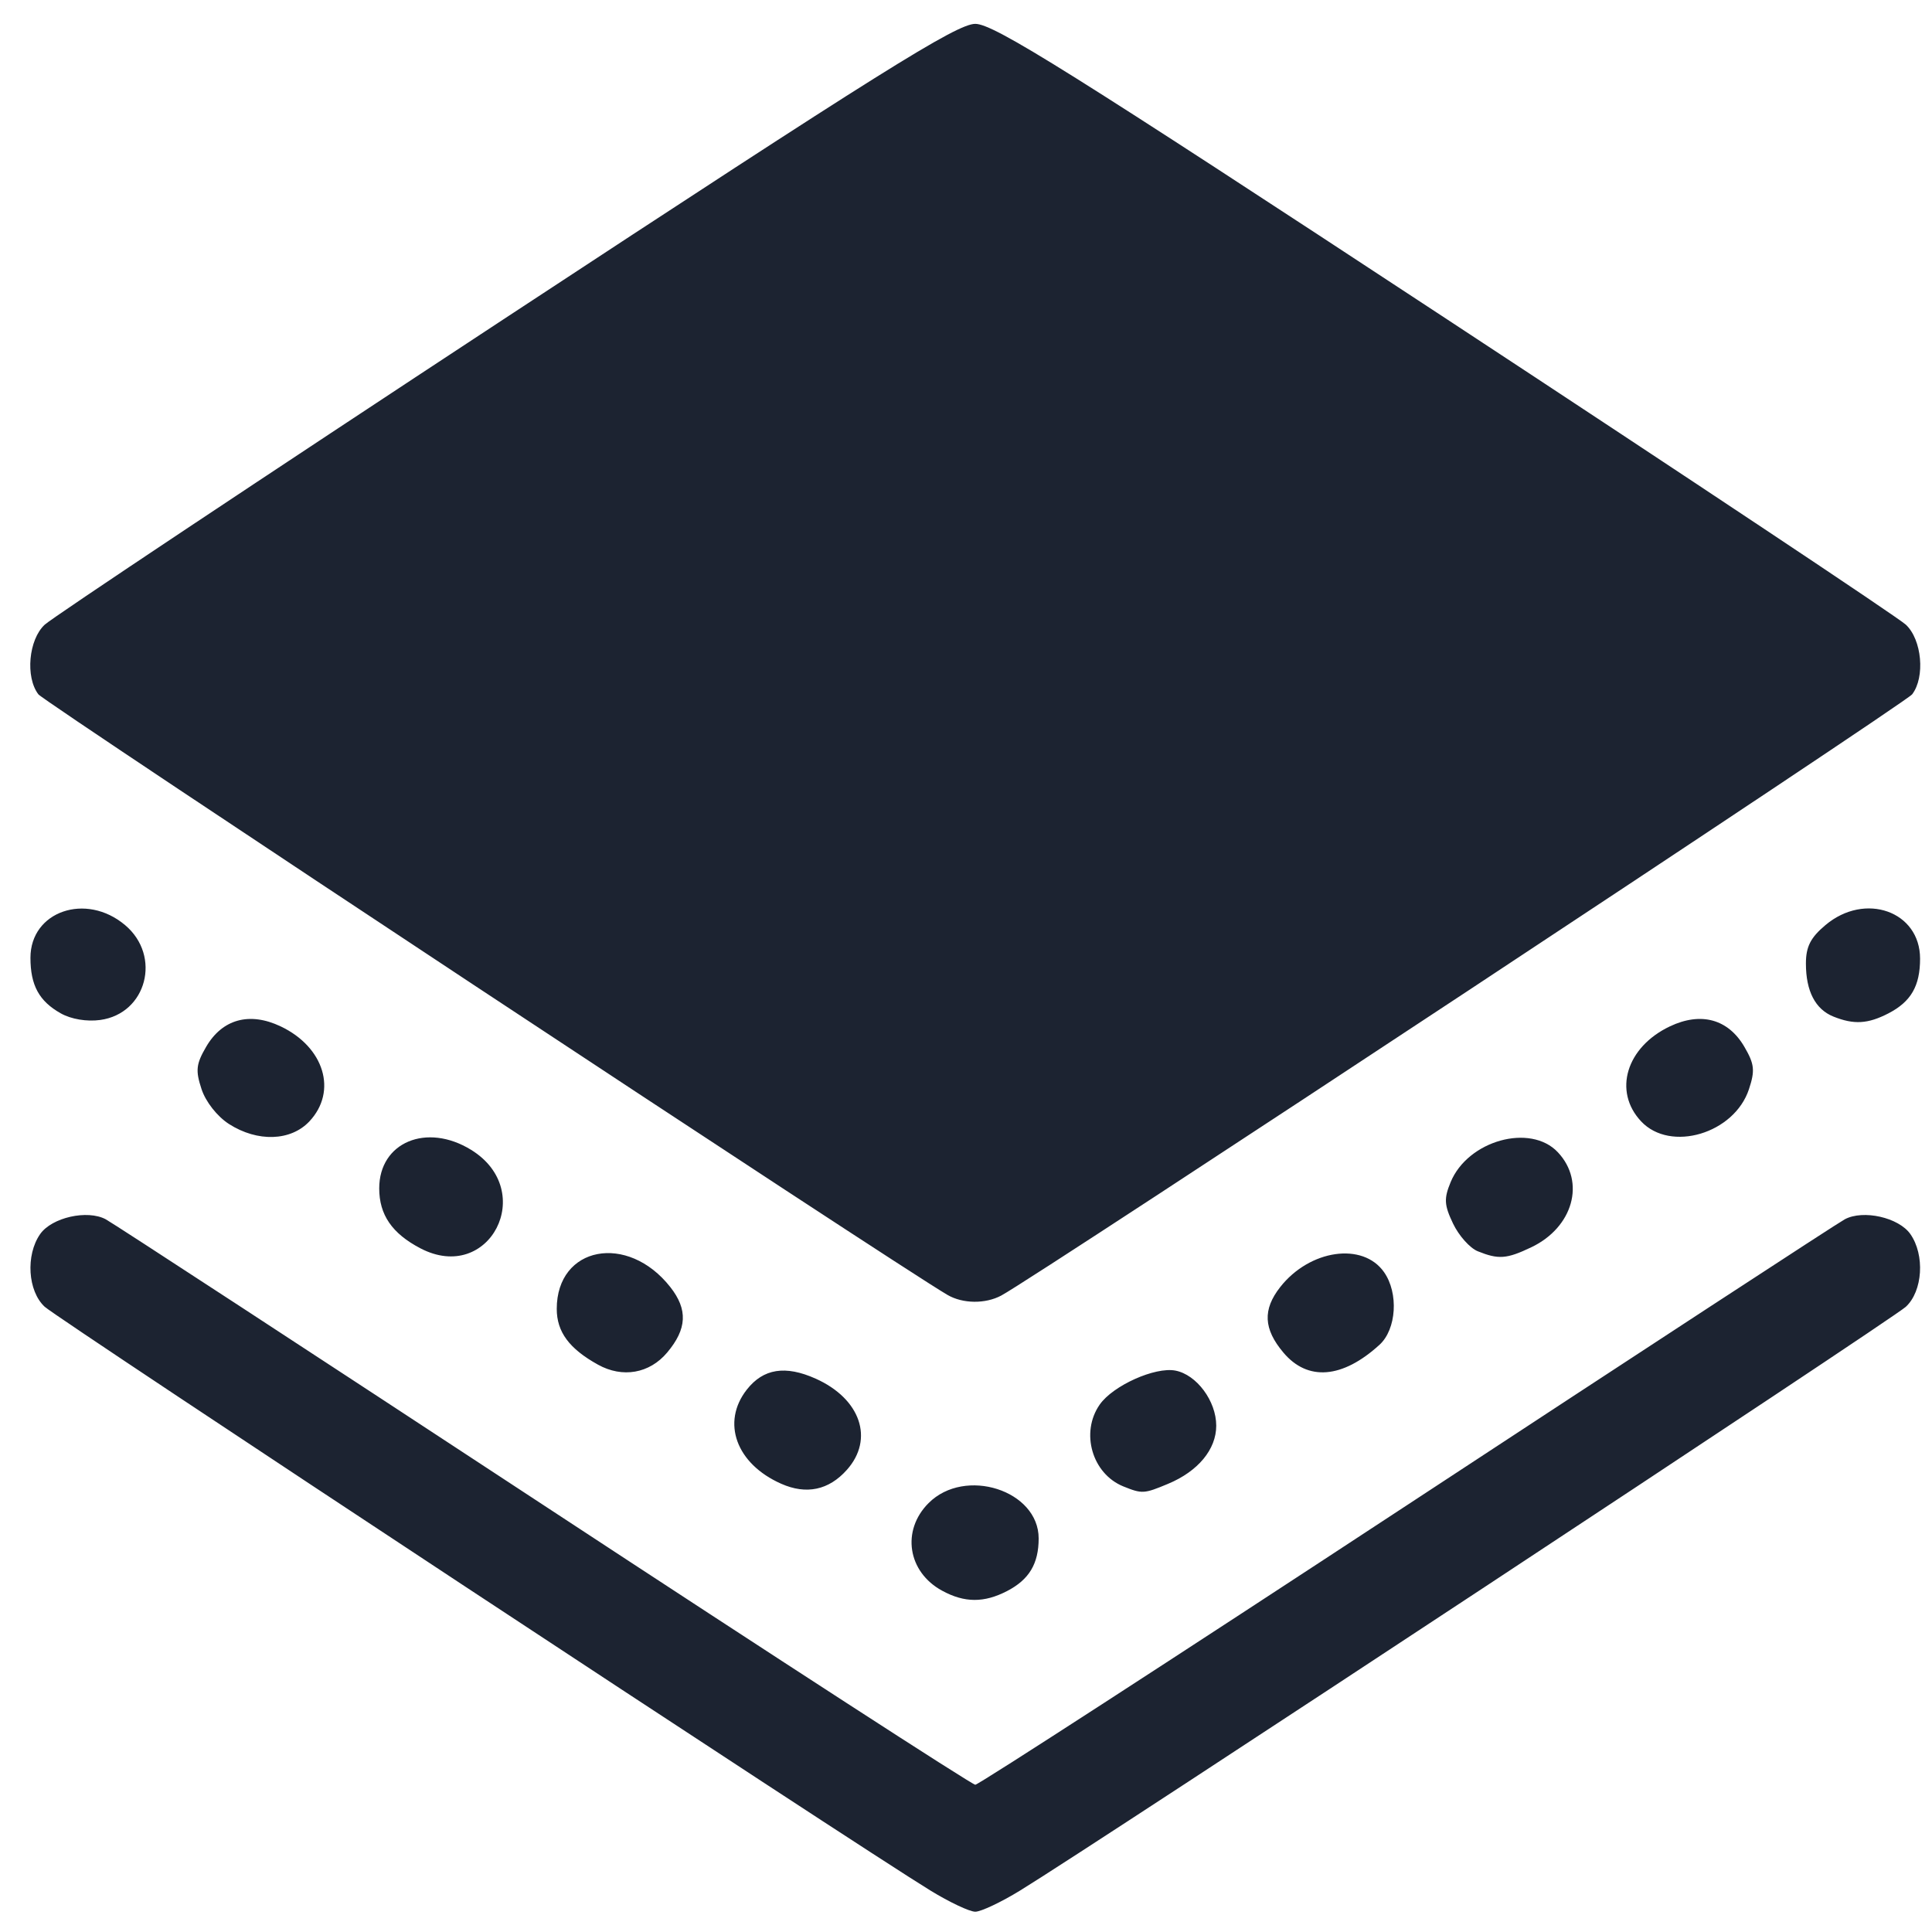 <svg width="46" height="46" viewBox="0 0 46 46" fill="none" xmlns="http://www.w3.org/2000/svg">
<g clip-path="url(#clip0_234_210)">
<path d="M22.155 45.014C20.396 43.939 1.385 31.409 1.065 31.114C0.661 30.742 0.607 29.883 0.956 29.383C1.233 28.987 2.08 28.796 2.518 29.031C2.691 29.123 7.389 32.191 12.957 35.847C18.524 39.502 23.143 42.494 23.221 42.494C23.298 42.494 27.917 39.502 33.485 35.847C39.053 32.191 43.75 29.123 43.923 29.031C44.361 28.796 45.208 28.987 45.485 29.383C45.834 29.882 45.78 30.742 45.376 31.115C45.056 31.41 26.051 43.935 24.286 45.014C23.834 45.291 23.355 45.517 23.221 45.517C23.086 45.517 22.607 45.291 22.155 45.014ZM22.432 37.874C21.61 37.428 21.457 36.44 22.109 35.788C22.975 34.921 24.73 35.484 24.73 36.629C24.73 37.232 24.503 37.61 23.978 37.882C23.43 38.166 22.964 38.164 22.432 37.874ZM18.599 35.327C17.528 34.853 17.169 33.866 17.782 33.085C18.175 32.585 18.699 32.502 19.421 32.825C20.49 33.304 20.818 34.264 20.163 34.997C19.733 35.48 19.198 35.593 18.599 35.327ZM26.747 35.391C26.002 35.09 25.719 34.108 26.184 33.442C26.501 32.989 27.5 32.541 27.985 32.633C28.492 32.73 28.958 33.358 28.958 33.945C28.958 34.51 28.526 35.031 27.809 35.33C27.24 35.568 27.193 35.571 26.747 35.391ZM14.238 32.492C13.553 32.113 13.256 31.712 13.256 31.164C13.256 29.672 14.942 29.349 15.96 30.645C16.38 31.18 16.358 31.641 15.885 32.203C15.465 32.703 14.822 32.816 14.238 32.492ZM30.556 32.203C30.083 31.641 30.061 31.18 30.481 30.645C31.184 29.75 32.449 29.568 32.954 30.29C33.304 30.79 33.25 31.65 32.845 32.019C31.962 32.824 31.134 32.891 30.556 32.203ZM22.559 30.831C21.363 30.136 1.061 16.724 0.914 16.532C0.6 16.122 0.681 15.228 1.065 14.873C1.252 14.7 6.194 11.41 12.048 7.563C20.969 1.701 22.778 0.568 23.221 0.568C23.663 0.568 25.469 1.699 34.393 7.563C40.247 11.41 45.189 14.699 45.376 14.872C45.76 15.228 45.841 16.122 45.527 16.532C45.366 16.742 24.675 30.399 23.84 30.846C23.461 31.049 22.923 31.043 22.559 30.831ZM10.01 29.722C9.335 29.369 9.029 28.924 9.029 28.295C9.029 27.196 10.16 26.724 11.22 27.379C12.8 28.357 11.652 30.579 10.01 29.722ZM35.185 29.792C34.998 29.717 34.733 29.42 34.596 29.132C34.385 28.69 34.377 28.538 34.539 28.146C34.949 27.153 36.44 26.739 37.093 27.436C37.758 28.144 37.453 29.225 36.457 29.698C35.872 29.977 35.679 29.991 35.185 29.792ZM5.452 26.762C5.172 26.582 4.897 26.233 4.798 25.93C4.652 25.488 4.669 25.334 4.909 24.923C5.293 24.264 5.941 24.086 6.681 24.437C7.72 24.93 8.039 25.983 7.367 26.699C6.924 27.171 6.131 27.197 5.452 26.762ZM39.074 26.699C38.402 25.983 38.721 24.93 39.76 24.437C40.5 24.086 41.148 24.264 41.532 24.923C41.773 25.335 41.789 25.488 41.642 25.933C41.294 26.99 39.773 27.444 39.074 26.699ZM1.446 24.127C0.931 23.837 0.725 23.46 0.725 22.804C0.725 21.697 2.047 21.241 2.978 22.026C3.852 22.761 3.492 24.134 2.386 24.285C2.067 24.329 1.695 24.267 1.446 24.127ZM43.65 24.203C43.222 24.03 42.998 23.598 42.998 22.942C42.998 22.541 43.108 22.324 43.463 22.026C44.405 21.232 45.716 21.697 45.716 22.825C45.716 23.476 45.5 23.849 44.964 24.127C44.473 24.381 44.139 24.4 43.65 24.203Z" fill="#1C2331"/>
</g>
<defs>
<clipPath id="clip0_234_210">
<path d="M0.72 0.568H35.721C41.243 0.568 45.721 5.046 45.721 10.568V45.517H10.72C5.198 45.517 0.72 41.04 0.72 35.517V0.568Z" fill="white"/>
</clipPath>
</defs>
</svg>
